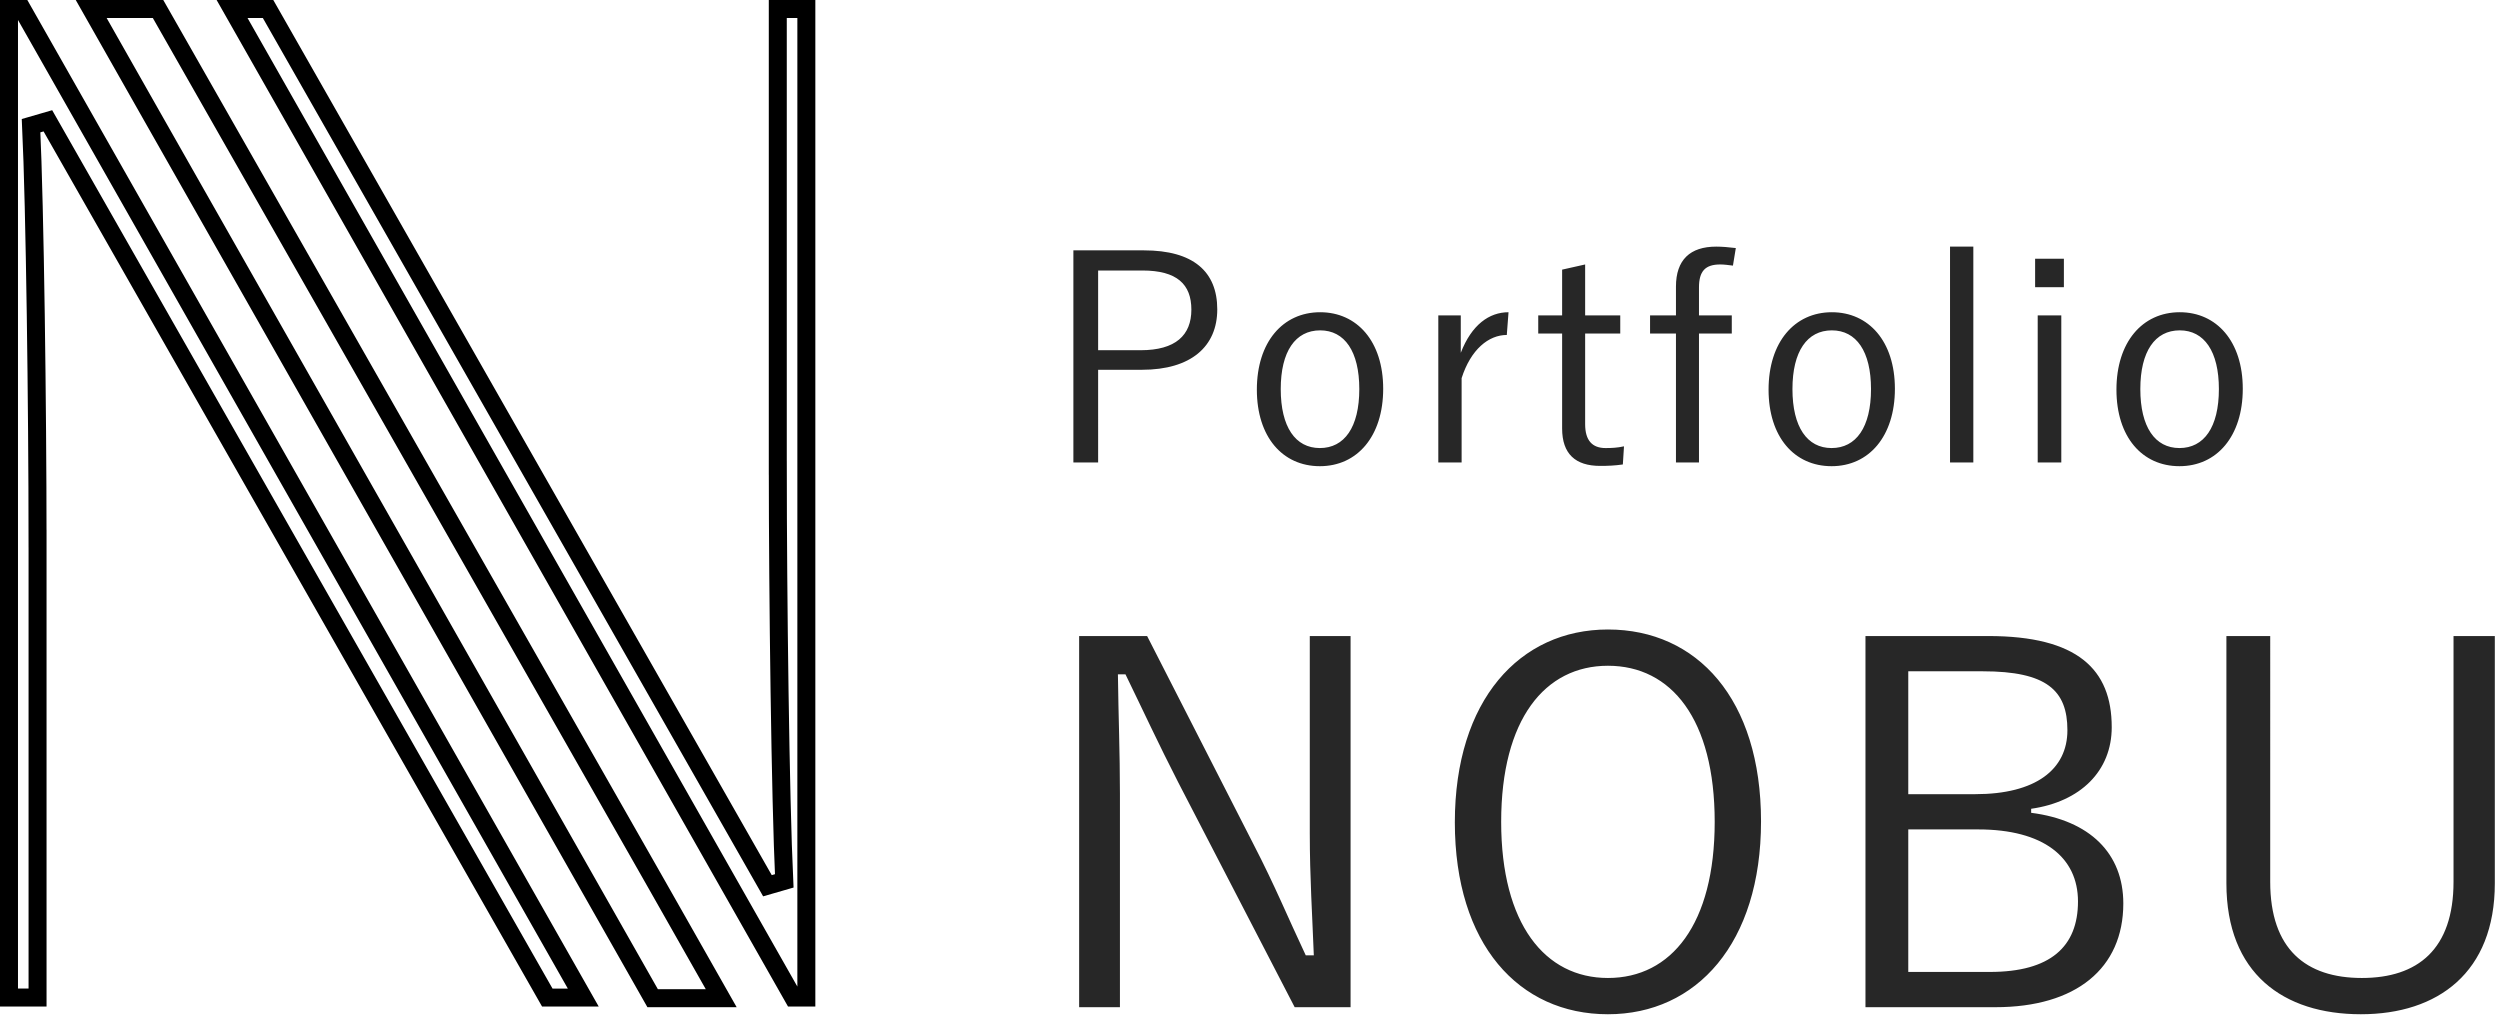 <svg id="svglogo" width="139" height="57" fill="none" xmlns="http://www.w3.org/2000/svg"><g clip-path="url(#clip0_615_2006)" stroke="#000"><path d="M43.245 26.01V.5h1.588v54.964h-.728L21.658 15.921h0l-5.32-9.372h0L12.903.5h2.001L42.67 49.247l.934-.27c-.215-4.519-.358-15.835-.358-22.967zM2.088 29.954v25.51H.5V.5h.728l22.447 39.543 5.32 9.372h0l3.435 6.05h-2L2.662 6.717l-.934.271c.216 4.518.359 15.835.359 22.966zm10.655-15.932h0l-4.24-7.468h0L5.07.5h3.717L36.21 48.645h0l.36.633h0L40.1 55.5h-3.813L12.743 14.022z"/></g><path d="M75.092 35.364h-2.268V46.34c0 2.436.14 4.564.224 6.776H72.6c-.98-2.072-1.708-3.864-2.912-6.188L63.78 35.364H60V56h2.268V44.128c0-2.296-.084-4.312-.112-6.636h.42c1.064 2.184 1.792 3.78 2.94 6.02L71.984 56h3.108V35.364zM89.4 35c-4.9 0-8.511 3.92-8.511 10.724 0 6.776 3.556 10.668 8.512 10.668 4.928 0 8.512-3.948 8.512-10.724C97.913 38.864 94.357 35 89.4 35zm0 2.016c3.529 0 5.937 2.968 5.937 8.68 0 5.684-2.408 8.68-5.936 8.68-3.5 0-5.936-2.996-5.936-8.68 0-5.712 2.436-8.68 5.936-8.68zm14.32-1.652V56h7.224c4.48 0 7.112-2.156 7.112-5.768 0-2.772-1.848-4.62-5.124-5.04v-.224c2.744-.392 4.48-2.1 4.48-4.536 0-3.22-1.904-5.068-6.86-5.068h-6.832zm2.38 1.96h4.144c3.556 0 4.704 1.064 4.704 3.276 0 2.184-1.764 3.556-5.124 3.556H106.1v-6.832zm0 8.792h3.892c3.612 0 5.544 1.54 5.544 4.004 0 2.52-1.54 3.92-4.9 3.92H106.1v-7.924zm32.612-10.752h-2.296v13.664c0 3.752-1.988 5.348-5.096 5.348s-5.096-1.596-5.096-5.348V35.364h-2.436v13.748c0 5.012 3.164 7.28 7.476 7.28 4.284 0 7.448-2.324 7.448-7.28V35.364zM59.68 13.92v11.792h1.376V20.56h2.432c2.736 0 4.192-1.296 4.192-3.36 0-2.096-1.328-3.28-4.08-3.28h-3.92zm1.376 1.12h2.464c1.92 0 2.72.768 2.72 2.176 0 1.424-.88 2.256-2.816 2.256h-2.368V15.04zm12.345 2.32c-2.08 0-3.52 1.664-3.52 4.304 0 2.624 1.424 4.256 3.504 4.256s3.52-1.664 3.52-4.304c0-2.64-1.456-4.256-3.504-4.256zm0 1.008c1.36 0 2.176 1.168 2.176 3.264 0 2.128-.832 3.28-2.192 3.28-1.36 0-2.176-1.168-2.176-3.28 0-2.096.816-3.264 2.192-3.264zm10.474-1.008c-1.072 0-2.048.688-2.656 2.256v-2.08H79.97v8.176h1.296v-4.688c.512-1.6 1.504-2.4 2.512-2.4l.096-1.264zm4.259-2.656l-1.28.288v2.544h-1.328v1.008h1.328v5.28c0 1.408.736 2.08 2.112 2.08.448 0 .816-.016 1.264-.08l.064-1.008c-.368.08-.672.096-1.024.096-.736 0-1.136-.416-1.136-1.328v-5.04h1.952v-1.008h-1.952v-2.832zm8.377-.912c-.4-.048-.768-.08-1.088-.08-1.456 0-2.24.736-2.24 2.224v1.6h-1.44v1.008h1.44v7.168h1.28v-7.168h1.824v-1.008h-1.824v-1.552c0-.912.352-1.28 1.184-1.28.208 0 .448.032.704.064l.16-.976zm5.341 3.568c-2.08 0-3.52 1.664-3.52 4.304 0 2.624 1.424 4.256 3.504 4.256s3.52-1.664 3.52-4.304c0-2.64-1.456-4.256-3.504-4.256zm0 1.008c1.36 0 2.176 1.168 2.176 3.264 0 2.128-.832 3.28-2.192 3.28-1.36 0-2.176-1.168-2.176-3.28 0-2.096.816-3.264 2.192-3.264zm7.865-4.656h-1.296v12h1.296v-12zm4.891 3.824h-1.312v8.176h1.312v-8.176zm.144-3.152h-1.6v1.584h1.6v-1.584zm6.442 2.976c-2.08 0-3.52 1.664-3.52 4.304 0 2.624 1.424 4.256 3.504 4.256s3.52-1.664 3.52-4.304c0-2.64-1.456-4.256-3.504-4.256zm0 1.008c1.36 0 2.176 1.168 2.176 3.264 0 2.128-.832 3.28-2.192 3.28-1.36 0-2.176-1.168-2.176-3.28 0-2.096.816-3.264 2.192-3.264z" fill="#272727"/><defs><clipPath id="clip0_615_2006"><path fill="#fff" d="M0 0h45.333v56H0z"/></clipPath></defs></svg>